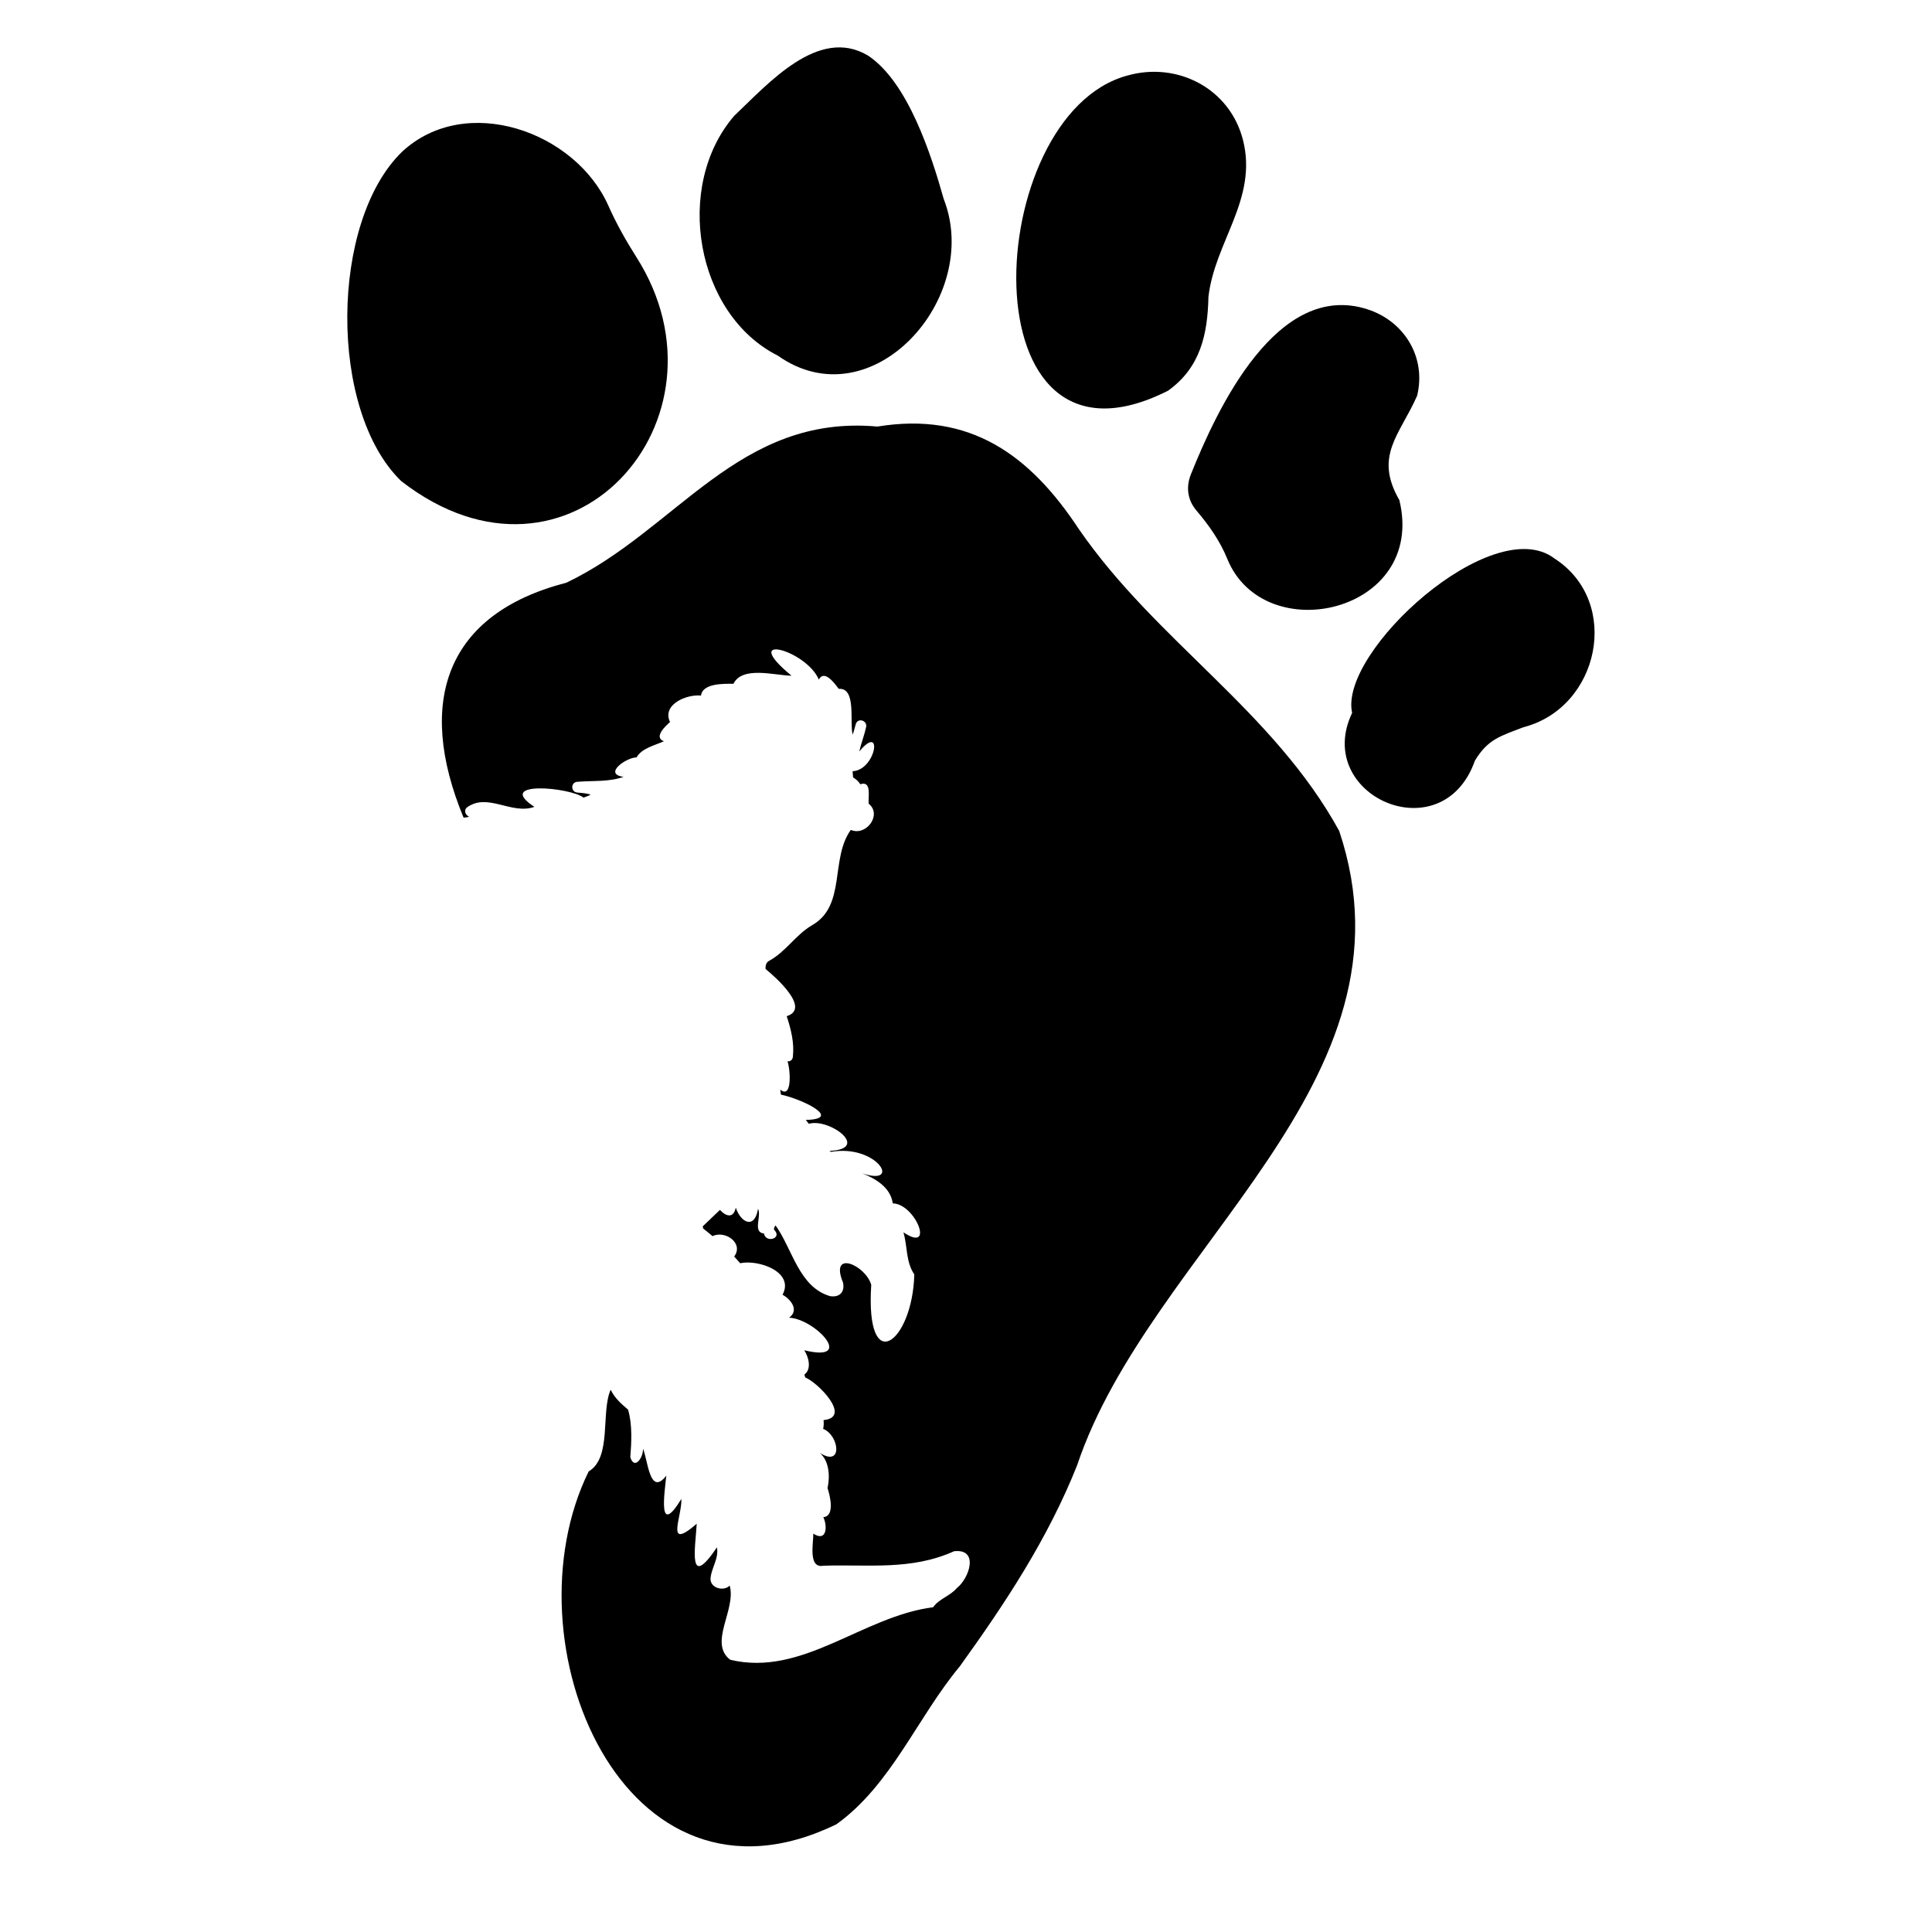 <?xml version="1.0" encoding="utf-8"?>
<!-- Generator: Adobe Illustrator 25.3.1, SVG Export Plug-In . SVG Version: 6.00 Build 0)  -->
<svg version="1.1" id="Layer_1" xmlns="http://www.w3.org/2000/svg" xmlns:xlink="http://www.w3.org/1999/xlink" x="0px" y="0px"
	 viewBox="0 0 432 432" style="enable-background:new 0 0 432 432;" xml:space="preserve">
<g>
	<path d="M173.92,79.52c20.96,14.81,45.77-12.9,37.09-35.05c-2.75-9.77-7.98-26.16-16.96-32.07c-11.08-6.56-22.31,6.36-29.87,13.49
		C150.57,41.67,155.58,70.29,173.92,79.52z"/>
	<path d="M241.25,118.33c-10.95-16.62-24.34-26.34-45.06-22.95c-31.1-2.81-44.87,23.15-69.58,34.93
		c-26.81,6.9-33.71,26.53-22.95,52.52c0.58-0.04,1.02-0.11,1.23-0.24c-0.8-0.26-1.24-1.39-0.52-2.01c4.62-3.45,9.95,1.67,15.12-0.16
		c-9.02-5.93,7.98-4.4,10.99-2.07c0.51-0.18,1.02-0.38,1.52-0.6c-0.05-0.05-0.08-0.1-0.11-0.14c-1.01-0.25-2.05-0.34-2.77-0.39
		c-1.54-0.1-1.55-2.33,0-2.41c3.46-0.28,7,0.07,10.31-1.1c-4.68-0.64,0.67-4.38,2.9-4.35c1.14-2.04,4.08-2.69,6.12-3.61
		c-2.38-0.9,0.38-3.42,1.37-4.3c-1.86-3.91,3.7-6.26,6.93-5.92c0.35-2.76,5-2.65,7.25-2.63c1.99-4.06,9.22-1.86,12.99-1.81
		c-11.94-9.83,3.28-5.8,6.1,0.86c1.24-2.33,3.56,0.89,4.45,2.08c4.02-0.31,2.39,7.48,3.12,10.24c0.28-0.76,0.45-1.56,0.69-2.34
		c0.43-1.51,2.62-0.86,2.32,0.64c-0.41,1.86-1.1,3.61-1.54,5.47c5.39-6.51,3.77,4.16-1.49,4.41c0.03,0.46,0.07,0.92,0.11,1.38
		c0.67,0.4,1.24,0.9,1.61,1.53c2.62-0.87,1.73,2.88,1.87,4.35c3.07,2.39-0.5,7.35-3.99,5.86c-4.66,6.51-0.98,16.9-8.62,21.29
		c-3.7,2.14-5.91,5.98-9.69,8.01c-0.56,0.3-0.82,1.02-0.74,1.8c2.3,1.89,10.16,8.84,4.72,10.55c0.94,2.87,1.71,5.89,1.39,8.92
		c0,0,0,0,0,0c0.01,0.73-0.52,1.27-1.21,1.17c0.69,2.05,1.03,8.54-1.63,6.32c0.05,0.38,0.12,0.75,0.15,1.13
		c4.56,0.93,14.07,5.46,5.56,5.66c0.24,0.28,0.46,0.56,0.67,0.86c4.68-1.34,13.92,5.66,4.62,6.07c0.12,0.07,0.24,0.14,0.36,0.21
		c10.3-1.79,15.96,7.81,6.98,4.8c3.03,1.22,6.31,3.13,6.83,6.72c5.07,0.08,9.51,11.26,2.38,6.47c0.94,3.2,0.49,6.53,2.43,9.42
		c-0.38,15.19-10.97,23.34-9.63,2.32c-1.25-4.4-9.38-7.99-6.31-0.5c0.44,2.11-0.76,3.37-2.89,3.03c-6.97-2.01-8.41-10.55-12.2-15.82
		c-0.29,0.4-0.52,0.85-0.17,1.14c1.6,1.82-2.01,2.86-2.42,0.68c-2.57-0.29-0.52-3.8-1.3-5.48c-0.01-0.01-0.02-0.01-0.03-0.02
		c-0.75,4.58-3.82,3.15-4.97-0.29c-0.52,2.53-2.25,1.93-3.54,0.51c-1.28,1.23-2.56,2.47-3.86,3.69c0.04,0.16,0.1,0.31,0.12,0.48
		c0.7,0.55,1.4,1.11,2.08,1.69c2.82-1.36,7.05,1.56,4.85,4.57c0.46,0.49,0.91,0.99,1.34,1.49c4.11-0.88,12.19,1.95,9.47,7.05
		c1.86,1.02,3.79,3.49,1.45,5.13c5.84,0.24,15.03,10.12,3.4,7.28c0.96,1.45,1.73,4.22,0.03,5.43c0.07,0.22,0.13,0.44,0.19,0.65
		c2.86,1.15,10.51,8.93,4.1,9.54c0.07,0.65,0.05,1.31-0.09,1.96c3.59,1.41,4.49,8.68-0.74,5.38c2.14,1.87,2.28,5.28,1.72,7.87
		c0.57,1.71,1.69,6.3-0.94,6.49c0.96,2.05,0.77,5.63-2.24,3.69c0.04,2.09-1.22,7.85,2.27,7.17c10.06-0.33,19.61,1.1,29.21-3.24
		c5.66-0.62,3.39,6.08,0.63,8.22c-1.49,1.79-4.03,2.42-5.31,4.3c-15.86,2.04-29.21,15.63-45.38,11.75
		c-4.93-3.77,1.41-11.23-0.12-16.59c-1.23,1.31-4.15,0.67-4.29-1.36c0.06-2.41,1.94-4.66,1.44-7.18c-6.58,9.74-4.83,0.15-4.52-5.28
		c-7.17,6.19-3.27-1.57-3.43-5.56c-5.31,8.67-3.79-1.13-3.37-5.2c-3.73,4.81-4.13-3.58-5.22-6.04c0.15,1.85-1.87,4.93-2.83,1.94
		c0.25-3.16,0.5-7.26-0.5-10.66c-1.46-1.25-2.95-2.51-3.89-4.45c-2.24,5.03,0.32,15.17-4.92,18.27
		c-18.73,38.09,7.72,102.1,55.41,78.89c12.28-8.83,18.05-23.86,27.58-35.31c10.26-14.25,19.69-28.55,26.22-44.93
		c16.36-48.78,77.47-85.58,58.61-141.87C284.72,158.95,258.48,143.33,241.25,118.33z"/>
	<path d="M142.31,57.51c-2.35-3.7-4.51-7.54-6.29-11.54c-7.37-16.58-31.86-25.26-46.09-12.06c-16.14,15.57-16.53,57.91-0.2,73.68
		C127.33,136.74,165.33,93.71,142.31,57.51z"/>
	<path d="M347.57,124.87c-13.82-10.49-48.3,20.9-45.23,34.53c-8.83,18.52,20.18,31.34,27.46,10.67c2.92-4.81,5.64-5.45,10.84-7.46
		C357.64,158.24,362.67,134.59,347.57,124.87z"/>
	<path d="M267.51,114.14c2.79,3.28,5.28,6.8,6.9,10.79c8.23,20.33,44.61,12.08,38.49-13.11c-5.74-9.93,0.13-14.58,3.97-23.33
		c2.09-8.5-2.77-16.61-11.04-19.31c-20.25-6.6-33.7,22.3-39.54,36.88C265.01,109.26,265.78,112.11,267.51,114.14z"/>
	<path d="M261.18,87.36c7.25-5.18,8.85-12.63,9.03-20.98c1.41-12.33,11.06-21.85,7.73-35.05c-2.9-11.49-14.62-17.63-25.88-14.43
		C219.4,25.72,215.58,110.46,261.18,87.36z"/>
</g>
</svg>
